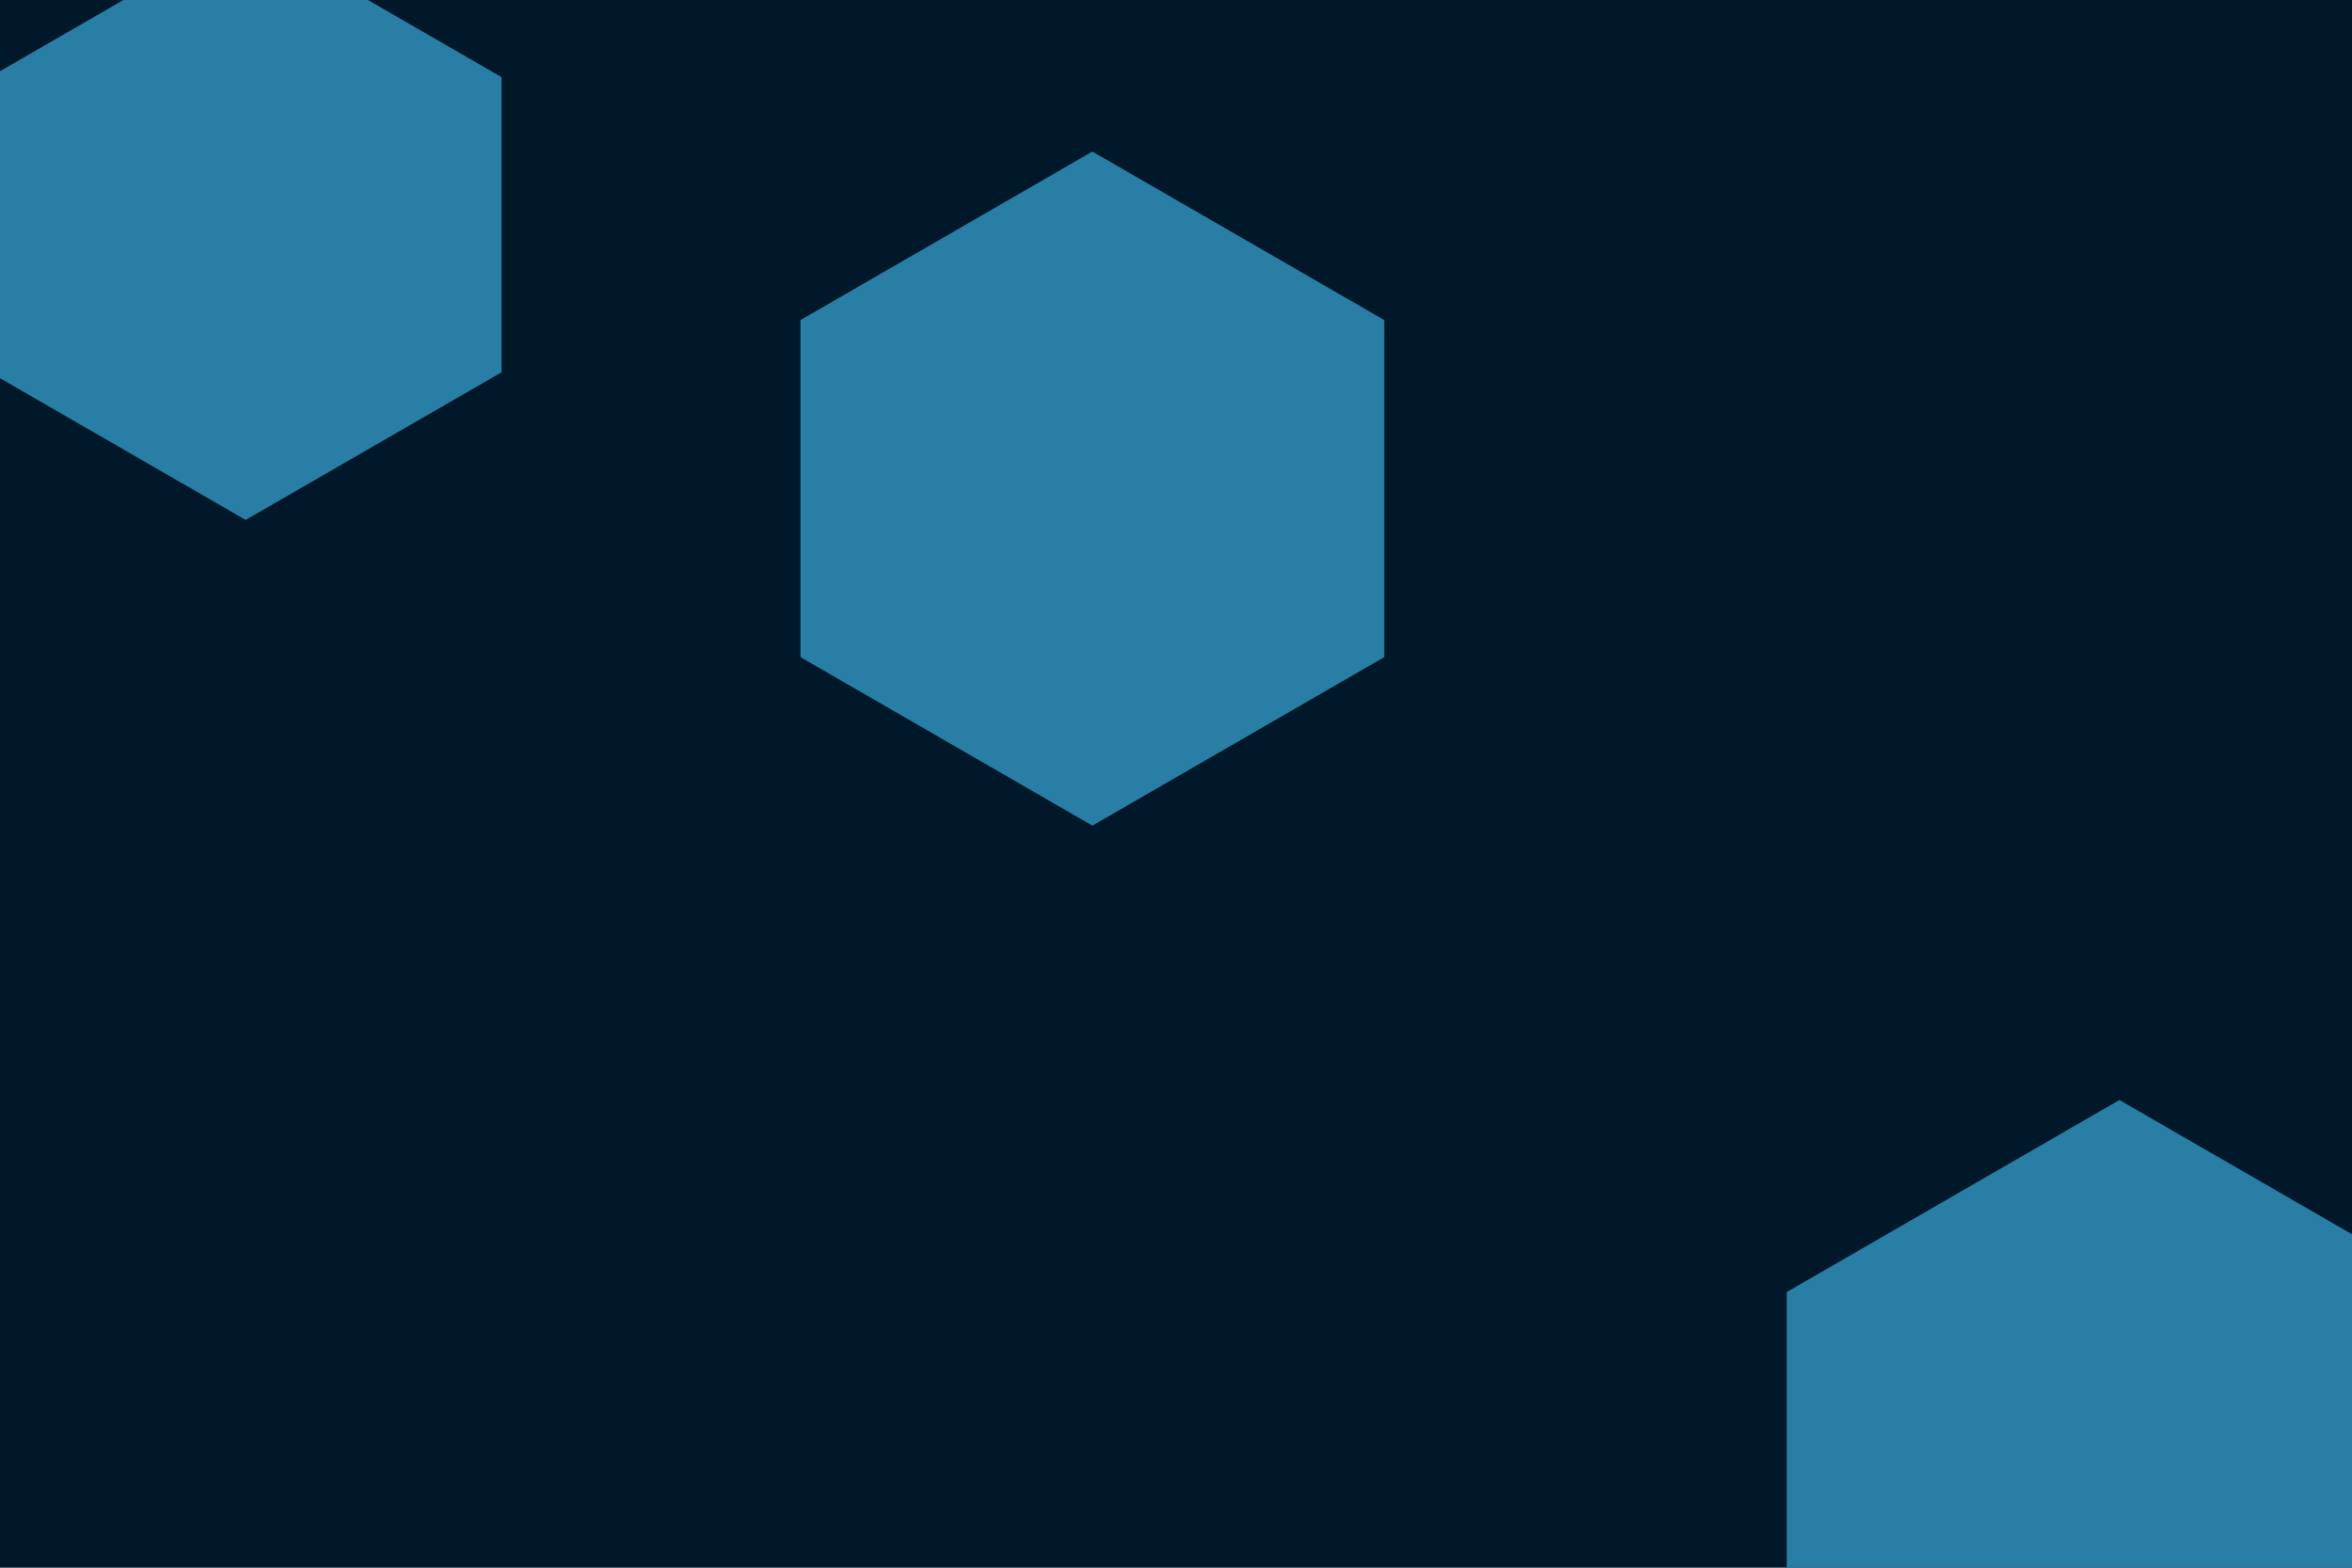 <svg id="visual" viewBox="0 0 900 600" width="900" height="600" xmlns="http://www.w3.org/2000/svg" xmlns:xlink="http://www.w3.org/1999/xlink" version="1.1"><rect width="900" height="600" fill="#001829"></rect><g><g transform="translate(811 568)"><path d="M0 -147L127.3 -73.5L127.3 73.5L0 147L-127.3 73.5L-127.3 -73.5Z" fill="#297EA6"></path></g><g transform="translate(94 86)"><path d="M0 -113L97.9 -56.5L97.9 56.5L0 113L-97.9 56.5L-97.9 -56.5Z" fill="#297EA6"></path></g><g transform="translate(418 187)"><path d="M0 -129L111.7 -64.5L111.7 64.5L0 129L-111.7 64.5L-111.7 -64.5Z" fill="#297EA6"></path></g></g></svg>